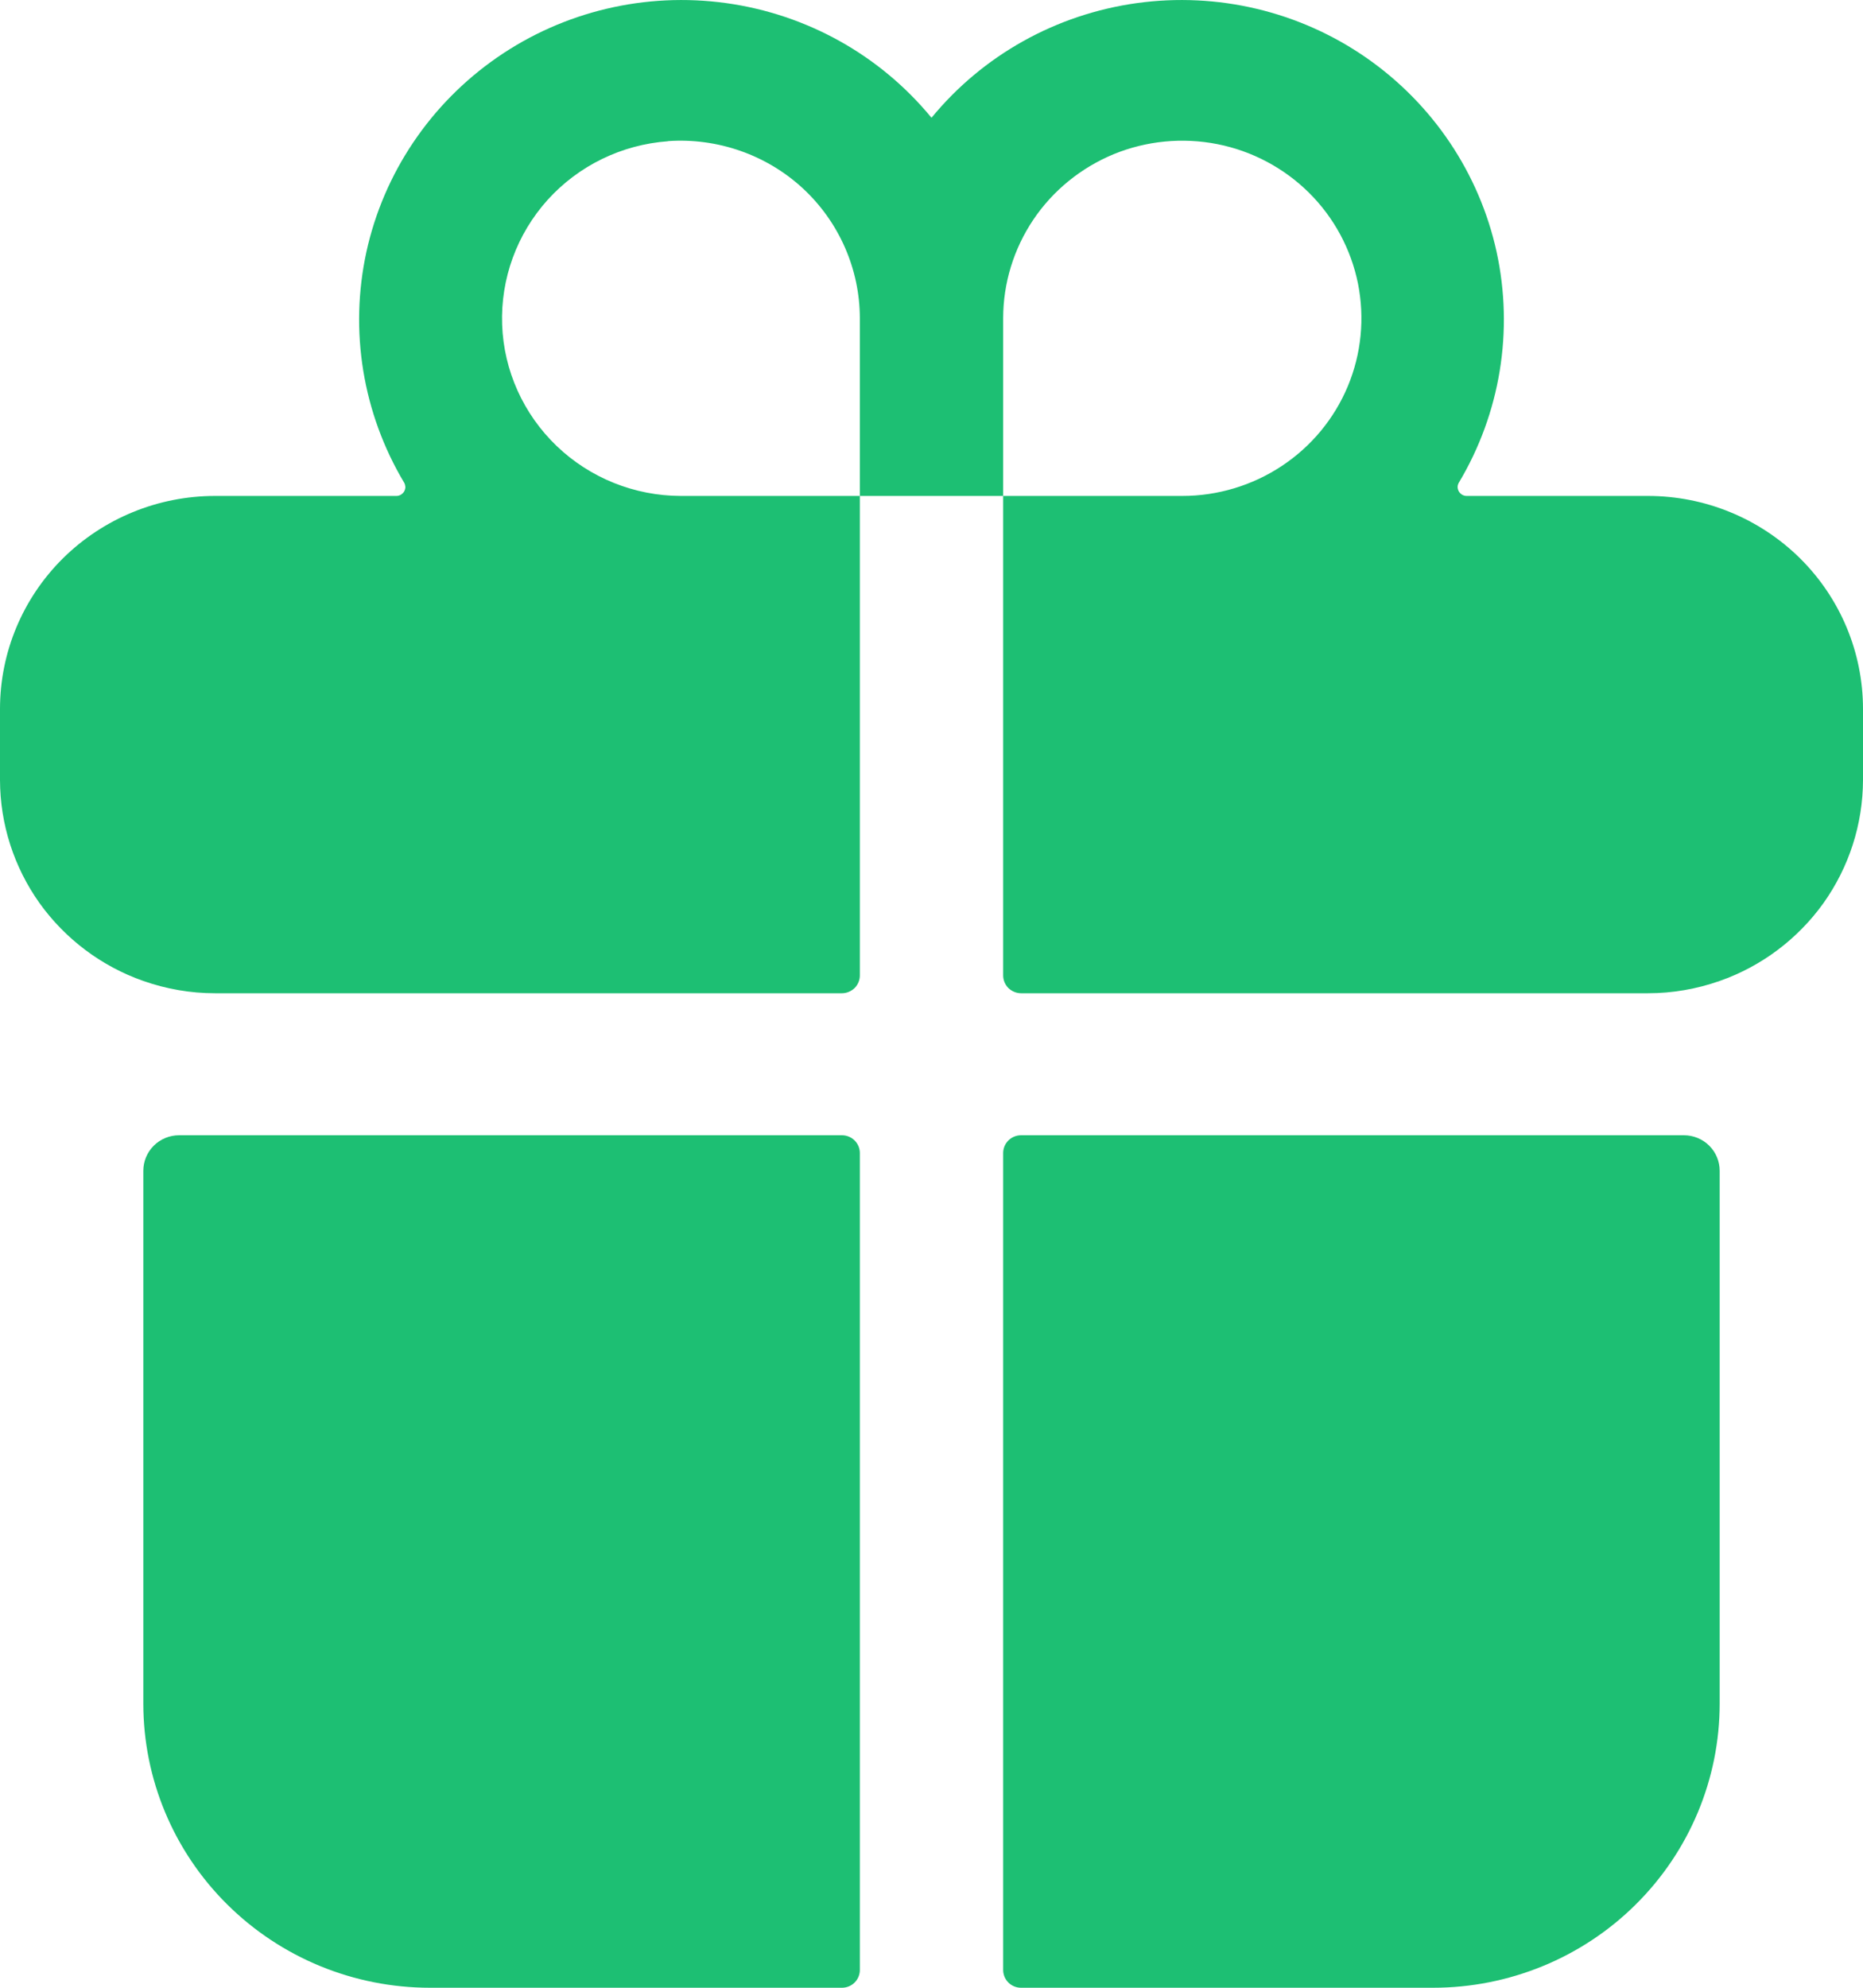<svg width="15" height="16" viewBox="0 0 15 16" fill="none" xmlns="http://www.w3.org/2000/svg">
<path d="M1.154 13.713C1.154 14.319 1.397 14.901 1.83 15.33C2.263 15.759 2.849 16 3.462 16H6.779C6.817 16 6.854 15.985 6.881 15.958C6.908 15.931 6.923 15.895 6.923 15.857V9.281C6.923 9.243 6.908 9.207 6.881 9.18C6.854 9.153 6.817 9.138 6.779 9.138H1.442C1.366 9.138 1.292 9.168 1.238 9.222C1.184 9.276 1.154 9.348 1.154 9.424V13.713ZM6.923 7.852V3.992H8.077V7.852C8.077 7.889 8.092 7.926 8.119 7.953C8.146 7.979 8.183 7.995 8.221 7.995H13.269C13.466 7.995 13.661 7.961 13.846 7.896C14.183 7.778 14.475 7.558 14.682 7.269C14.888 6.979 14.999 6.634 15 6.279V5.707C15 5.252 14.818 4.816 14.493 4.494C14.168 4.173 13.728 3.992 13.269 3.992H11.807C11.795 3.992 11.783 3.988 11.772 3.982C11.761 3.975 11.752 3.966 11.746 3.956C11.74 3.945 11.736 3.932 11.736 3.92C11.736 3.908 11.74 3.895 11.746 3.885C12.08 3.326 12.188 2.663 12.05 2.028C11.911 1.394 11.535 0.835 10.998 0.463C10.461 0.091 9.802 -0.065 9.153 0.025C8.504 0.115 7.914 0.444 7.5 0.948C7.086 0.444 6.496 0.115 5.847 0.025C5.198 -0.065 4.539 0.091 4.002 0.463C3.465 0.835 3.089 1.394 2.95 2.028C2.812 2.663 2.92 3.326 3.254 3.885C3.26 3.895 3.263 3.908 3.264 3.92C3.264 3.932 3.26 3.945 3.254 3.956C3.248 3.966 3.239 3.975 3.228 3.982C3.217 3.988 3.205 3.992 3.193 3.992H1.731C1.272 3.992 0.832 4.173 0.507 4.494C0.182 4.816 0 5.252 0 5.707V6.279C0.001 6.634 0.112 6.979 0.318 7.269C0.525 7.558 0.817 7.778 1.154 7.896C1.339 7.961 1.534 7.995 1.731 7.995H6.779C6.817 7.995 6.854 7.979 6.881 7.953C6.908 7.926 6.923 7.889 6.923 7.852ZM8.077 2.562C8.077 2.279 8.162 2.003 8.32 1.768C8.478 1.533 8.704 1.35 8.967 1.241C9.231 1.133 9.521 1.105 9.801 1.16C10.08 1.215 10.337 1.351 10.539 1.551C10.741 1.751 10.878 2.006 10.934 2.283C10.989 2.561 10.961 2.848 10.852 3.109C10.743 3.37 10.558 3.594 10.32 3.751C10.083 3.908 9.804 3.992 9.519 3.992H8.077V2.562ZM5.378 1.136C5.575 1.122 5.774 1.149 5.96 1.214C6.147 1.279 6.319 1.382 6.464 1.516C6.609 1.65 6.724 1.812 6.803 1.992C6.882 2.172 6.923 2.366 6.923 2.562V3.992H5.481C5.108 3.991 4.75 3.847 4.482 3.59C4.214 3.333 4.056 2.983 4.043 2.613C4.03 2.244 4.161 1.884 4.41 1.608C4.659 1.333 5.006 1.164 5.378 1.137V1.136ZM8.221 16H11.539C12.15 16 12.738 15.759 13.17 15.33C13.603 14.901 13.846 14.319 13.846 13.713V9.424C13.846 9.348 13.816 9.276 13.762 9.222C13.708 9.168 13.634 9.138 13.558 9.138H8.221C8.183 9.138 8.146 9.153 8.119 9.18C8.092 9.207 8.077 9.243 8.077 9.281V15.857C8.077 15.895 8.092 15.931 8.119 15.958C8.146 15.985 8.183 16 8.221 16Z" fill="#1DBF73"/>
</svg>

